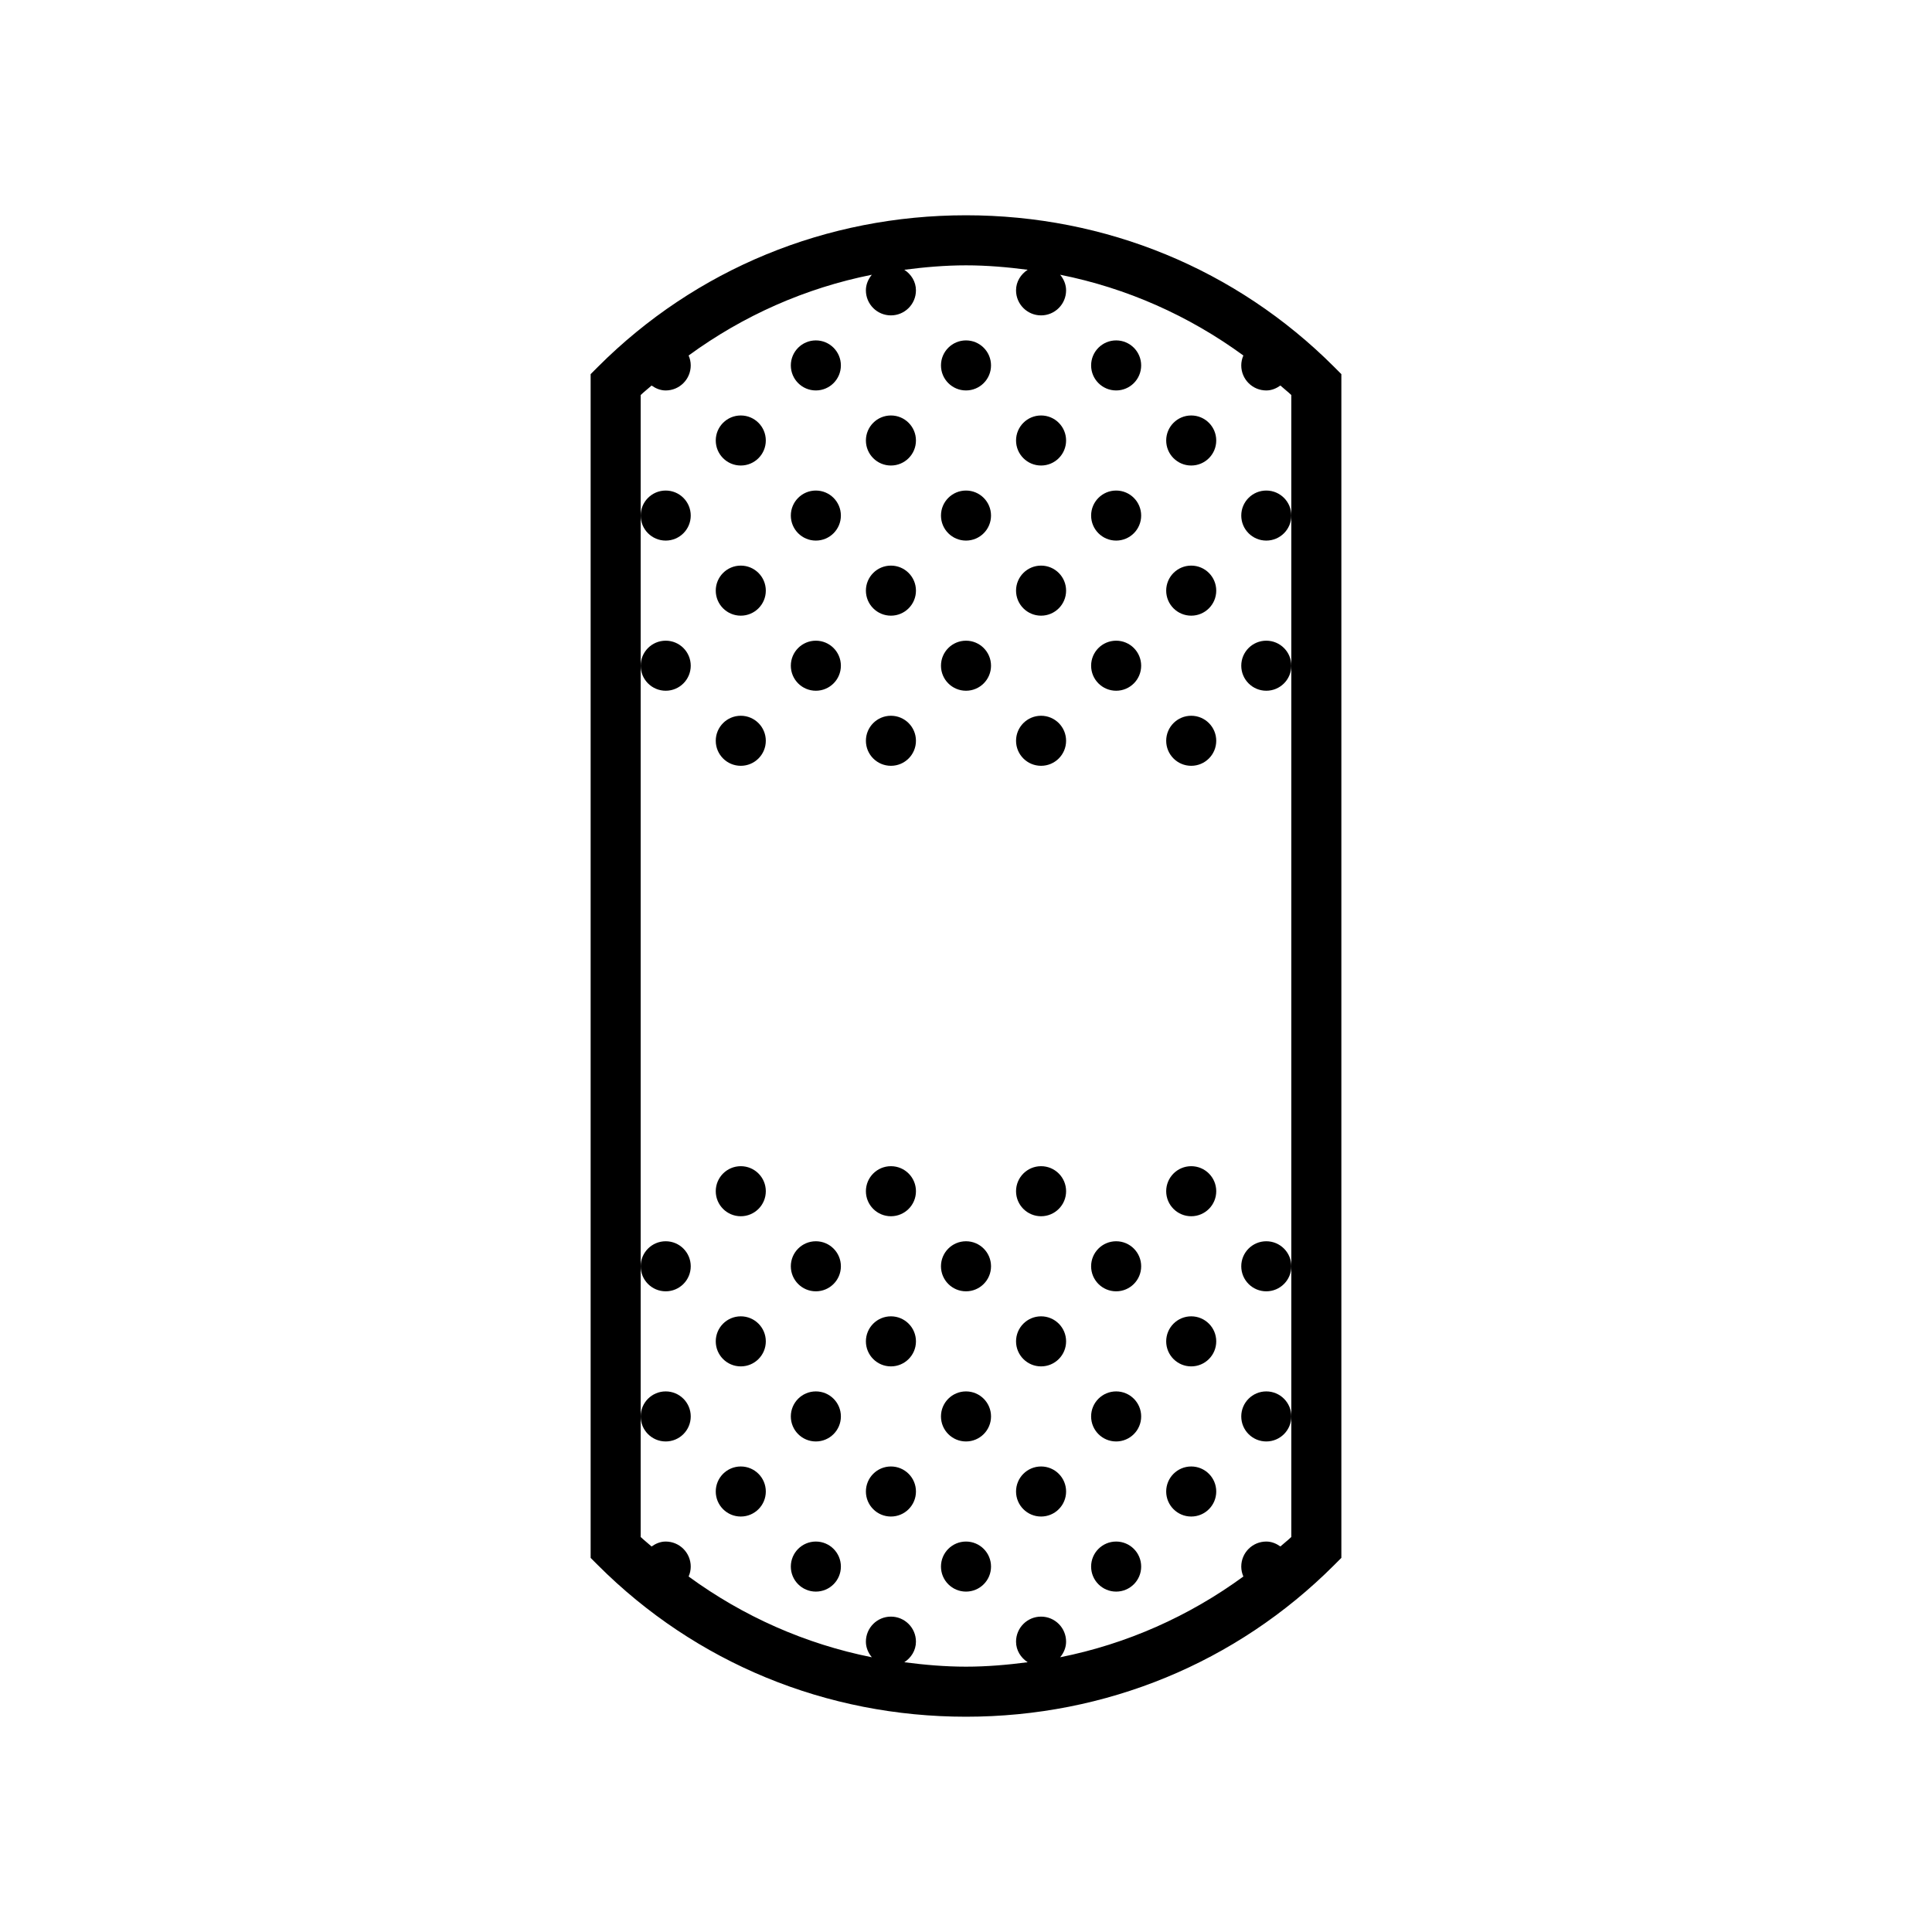 <?xml version="1.0" encoding="utf-8"?>
<!-- Generator: Adobe Illustrator 16.0.0, SVG Export Plug-In . SVG Version: 6.00 Build 0)  -->
<!DOCTYPE svg PUBLIC "-//W3C//DTD SVG 1.1//EN" "http://www.w3.org/Graphics/SVG/1.1/DTD/svg11.dtd">
<svg version="1.1" id="Capa_1" xmlns="http://www.w3.org/2000/svg" xmlns:xlink="http://www.w3.org/1999/xlink" x="0px" y="0px"
	 width="350px" height="350px" viewBox="0 0 350 350" enable-background="new 0 0 350 350" xml:space="preserve">
<g>
	<path d="M241.672,66.449C223.974,48.747,200.296,39,175,39s-48.974,9.747-66.672,27.449L107,67.778v214.449l1.328,1.329
		C126.026,301.254,149.704,311,175,311s48.974-9.746,66.672-27.449l1.328-1.328V67.778L241.672,66.449z M233.934,93.4v27.2v108.8
		V256.6v21.838c-0.635,0.607-1.324,1.133-1.977,1.718c-0.738-0.518-1.587-0.889-2.557-0.889c-2.503,0-4.534,2.031-4.534,4.533
		c0,0.644,0.142,1.246,0.381,1.801c-9.888,7.226-21.143,12.222-33.188,14.629c0.639-0.78,1.074-1.741,1.074-2.829
		c0-2.503-2.031-4.534-4.534-4.534s-4.533,2.031-4.533,4.534c0,1.59,0.871,2.924,2.108,3.73c-3.677,0.477-7.394,0.803-11.175,0.803
		c-3.781,0-7.494-0.326-11.175-0.803c1.238-0.807,2.108-2.141,2.108-3.73c0-2.503-2.031-4.534-4.534-4.534s-4.533,2.031-4.533,4.534
		c0,1.088,0.435,2.049,1.075,2.829c-12.045-2.403-23.302-7.403-33.189-14.629c0.24-0.555,0.381-1.157,0.381-1.801
		c0-2.502-2.031-4.533-4.533-4.533c-0.97,0-1.818,0.371-2.557,0.894c-0.648-0.585-1.342-1.111-1.977-1.718V256.6V229.4V120.6V93.4
		V71.563c0.635-0.607,1.324-1.133,1.977-1.718c0.739,0.517,1.587,0.889,2.557,0.889c2.502,0,4.533-2.031,4.533-4.533
		c0-0.644-0.141-1.247-0.381-1.8c9.887-7.227,21.144-12.222,33.189-14.629c-0.64,0.78-1.075,1.741-1.075,2.829
		c0,2.502,2.031,4.533,4.533,4.533s4.534-2.031,4.534-4.533c0-1.591-0.871-2.924-2.108-3.731c3.681-0.476,7.394-0.803,11.175-0.803
		c3.781,0,7.494,0.327,11.175,0.803c-1.237,0.807-2.108,2.14-2.108,3.731c0,2.502,2.03,4.533,4.533,4.533s4.534-2.031,4.534-4.533
		c0-1.088-0.436-2.049-1.074-2.829c12.045,2.403,23.3,7.403,33.188,14.629c-0.239,0.553-0.381,1.156-0.381,1.8
		c0,2.502,2.031,4.533,4.534,4.533c0.97,0,1.818-0.372,2.557-0.893c0.652,0.589,1.342,1.115,1.977,1.723V93.4z"/>
	<circle cx="147.8" cy="66.2" r="4.533"/>
	<circle cx="175" cy="66.2" r="4.533"/>
	<circle cx="202.2" cy="66.2" r="4.533"/>
	<circle cx="134.2" cy="79.8" r="4.533"/>
	<circle cx="161.4" cy="79.8" r="4.533"/>
	<circle cx="188.6" cy="79.8" r="4.533"/>
	<circle cx="215.8" cy="79.8" r="4.533"/>
	<circle cx="120.6" cy="93.4" r="4.533"/>
	<circle cx="120.6" cy="120.6" r="4.533"/>
	<circle cx="134.2" cy="107" r="4.534"/>
	<circle cx="147.8" cy="93.4" r="4.533"/>
	<circle cx="175" cy="93.4" r="4.533"/>
	<circle cx="147.8" cy="120.6" r="4.533"/>
	<circle cx="175" cy="120.6" r="4.533"/>
	<circle cx="161.4" cy="107" r="4.534"/>
	<circle cx="188.6" cy="107" r="4.534"/>
	<circle cx="202.2" cy="93.4" r="4.533"/>
	<circle cx="229.4" cy="93.4" r="4.533"/>
	<circle cx="202.2" cy="120.6" r="4.533"/>
	<circle cx="229.4" cy="120.6" r="4.533"/>
	<circle cx="215.8" cy="107" r="4.534"/>
	<circle cx="134.2" cy="134.2" r="4.533"/>
	<circle cx="161.4" cy="134.2" r="4.533"/>
	<circle cx="188.6" cy="134.2" r="4.533"/>
	<circle cx="215.8" cy="134.2" r="4.533"/>
	<circle cx="120.6" cy="229.4" r="4.534"/>
	<circle cx="147.8" cy="229.4" r="4.534"/>
	<circle cx="175" cy="229.4" r="4.534"/>
	<circle cx="202.2" cy="229.4" r="4.534"/>
	<circle cx="229.4" cy="229.4" r="4.534"/>
	<circle cx="134.2" cy="243" r="4.534"/>
	<circle cx="161.4" cy="243" r="4.534"/>
	<circle cx="188.6" cy="243" r="4.534"/>
	<circle cx="215.8" cy="243" r="4.534"/>
	<circle cx="134.2" cy="215.8" r="4.534"/>
	<circle cx="161.4" cy="215.8" r="4.534"/>
	<circle cx="188.6" cy="215.8" r="4.534"/>
	<circle cx="215.8" cy="215.8" r="4.534"/>
	<circle cx="120.6" cy="256.6" r="4.534"/>
	<circle cx="134.2" cy="270.2" r="4.534"/>
	<circle cx="147.8" cy="256.6" r="4.534"/>
	<circle cx="175" cy="256.6" r="4.534"/>
	<circle cx="147.8" cy="283.8" r="4.534"/>
	<circle cx="175" cy="283.8" r="4.534"/>
	<circle cx="161.4" cy="270.2" r="4.534"/>
	<circle cx="188.6" cy="270.2" r="4.534"/>
	<circle cx="202.2" cy="256.6" r="4.534"/>
	<circle cx="229.4" cy="256.6" r="4.534"/>
	<circle cx="202.2" cy="283.8" r="4.534"/>
	<circle cx="215.8" cy="270.2" r="4.534"/>
</g>
</svg>
